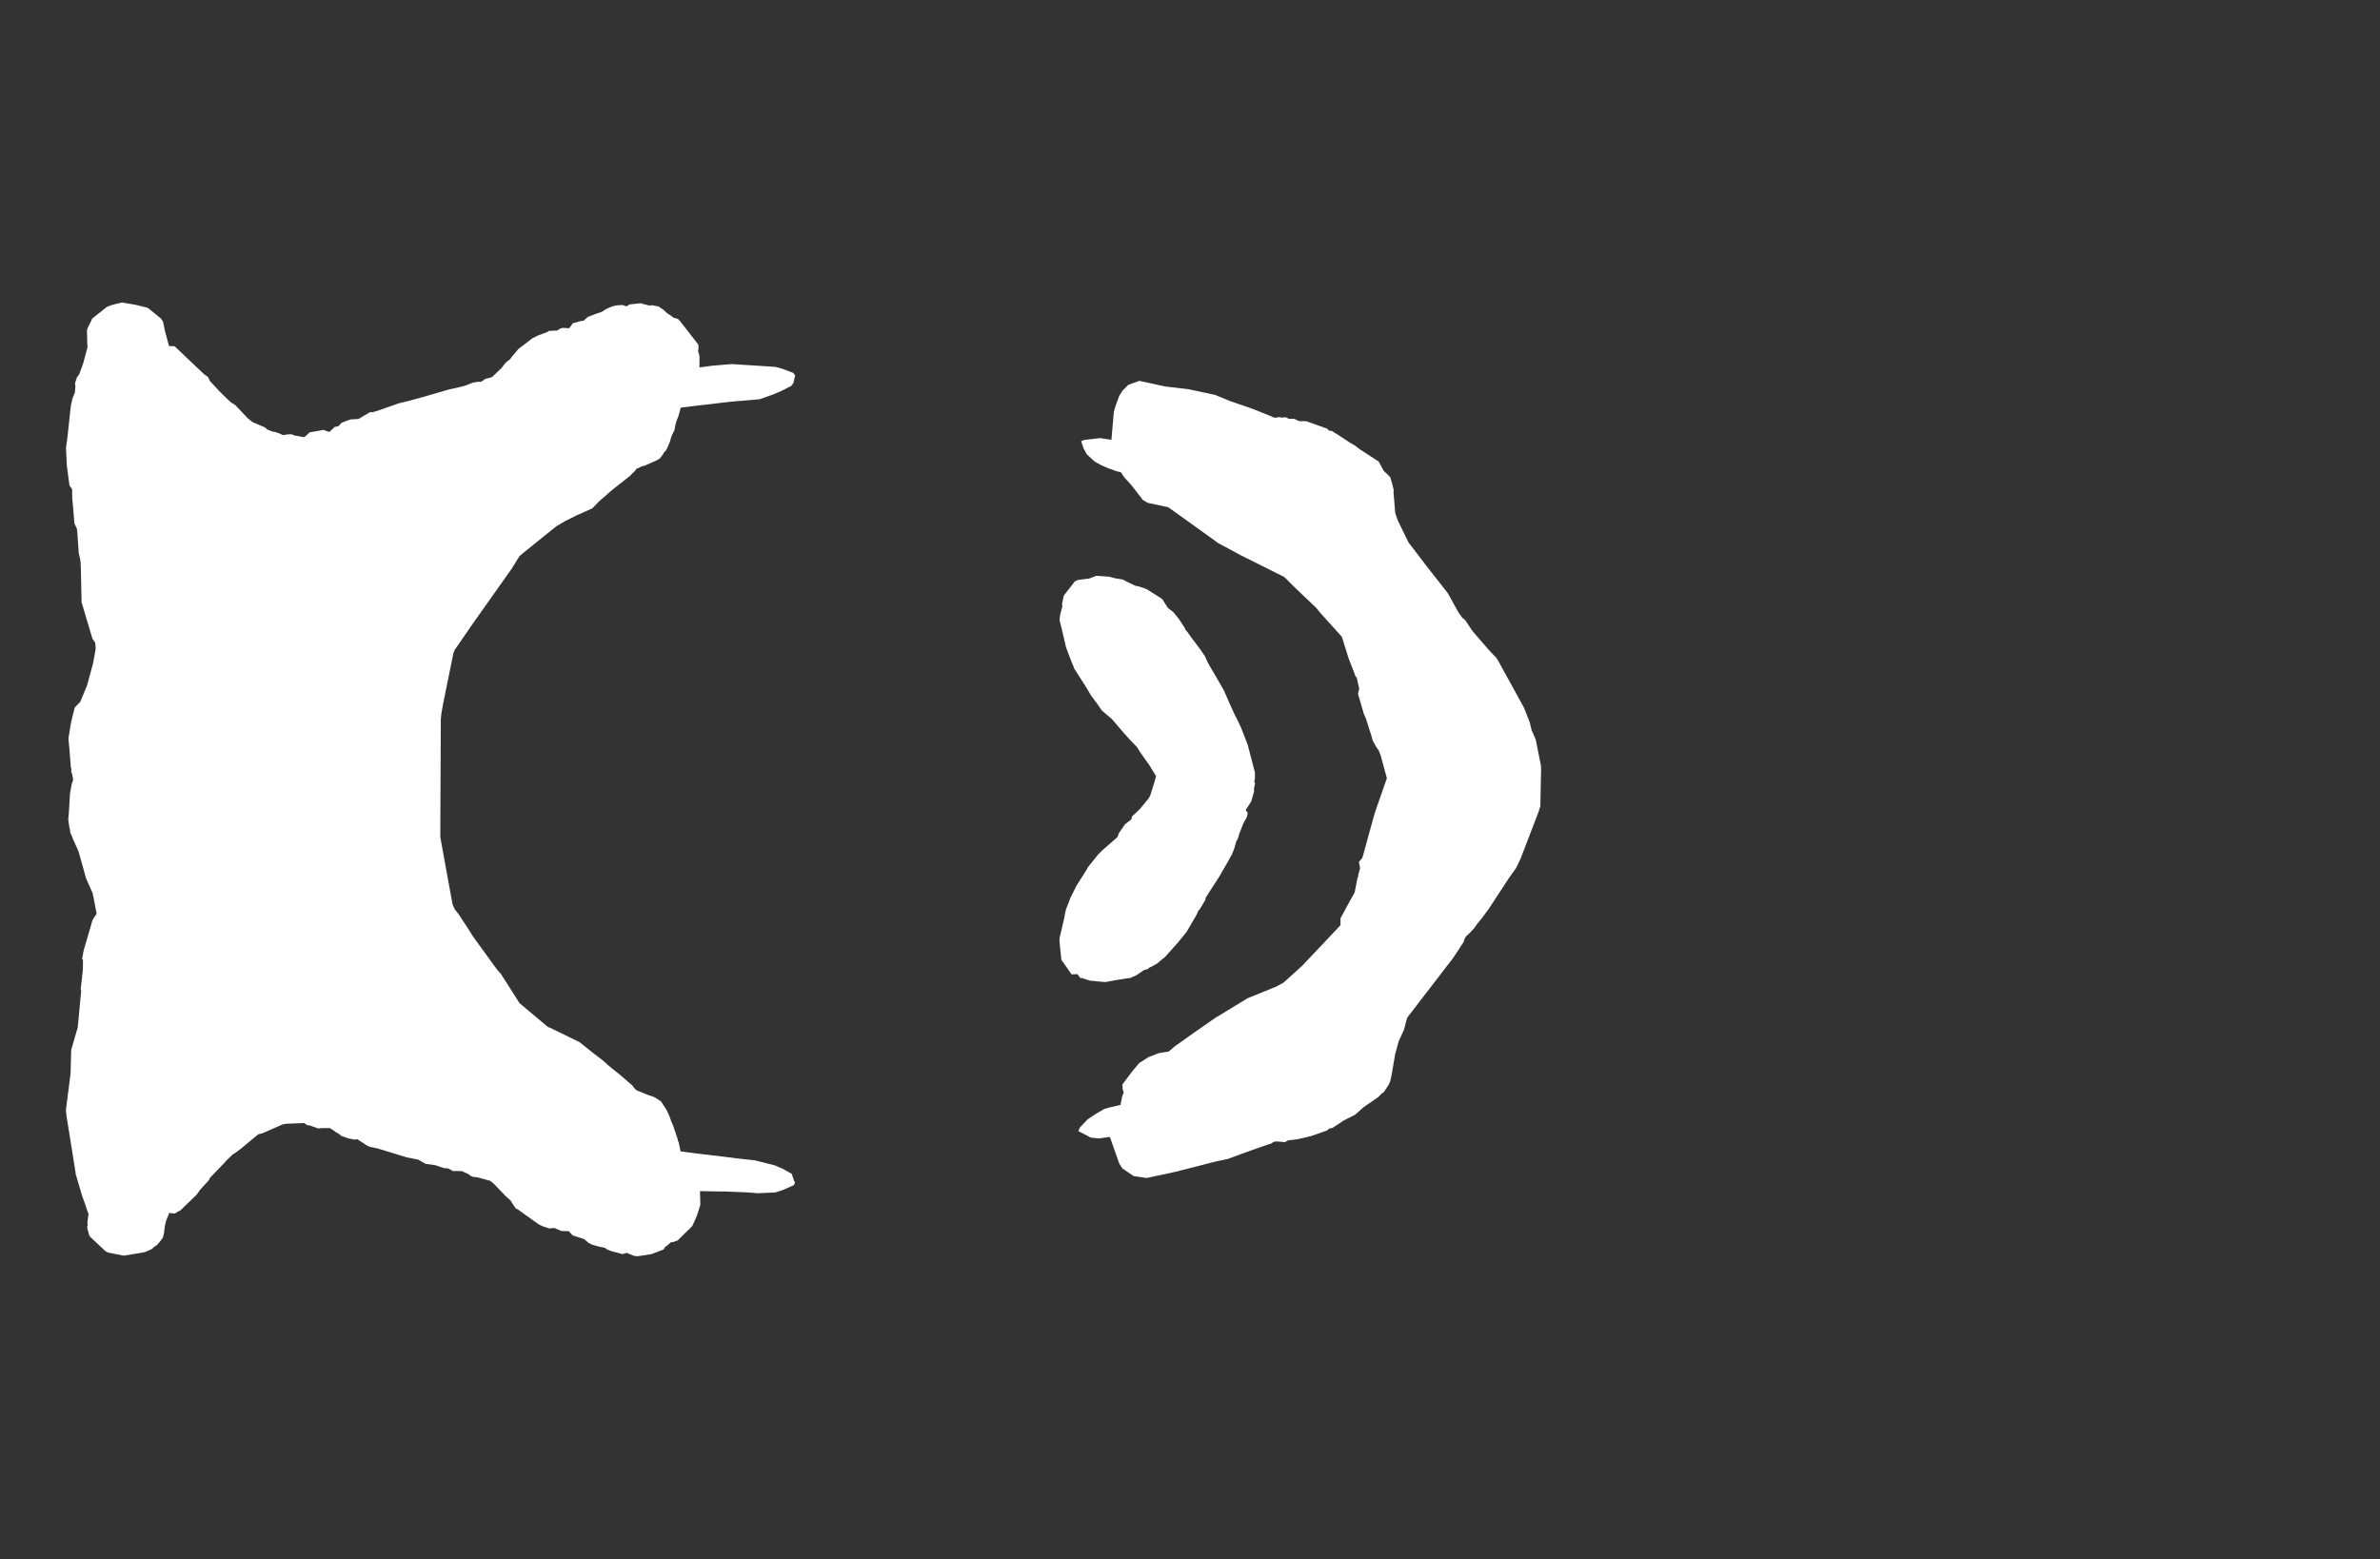 <svg width="13.6" height="8.911">
<rect width="100%" height="100%" fill="#333333" stroke="none"/>
<polygon type="contour" points="6.658,2.209 6.793,2.225 6.943,2.257 7.025,2.291 7.164,2.339 7.284,2.388 7.31,2.384 7.327,2.387 7.345,2.385 7.347,2.385 7.366,2.394 7.396,2.394 7.418,2.405 7.43,2.408 7.446,2.407 7.467,2.408 7.474,2.411 7.572,2.446 7.577,2.447 7.585,2.452 7.596,2.462 7.611,2.463 7.628,2.475 7.641,2.482 7.717,2.532 7.743,2.547 7.765,2.564 7.772,2.569 7.878,2.638 7.907,2.691 7.944,2.727 7.955,2.764 7.964,2.8 7.963,2.814 7.971,2.911 7.973,2.932 7.977,2.945 7.987,2.974 8.049,3.101 8.076,3.136 8.152,3.236 8.273,3.39 8.335,3.502 8.356,3.531 8.373,3.545 8.397,3.581 8.415,3.608 8.505,3.712 8.532,3.741 8.548,3.757 8.56,3.775 8.57,3.793 8.708,4.044 8.741,4.127 8.752,4.174 8.757,4.184 8.776,4.229 8.806,4.379 8.806,4.404 8.802,4.611 8.797,4.622 8.793,4.637 8.689,4.908 8.663,4.962 8.623,5.018 8.507,5.195 8.467,5.249 8.44,5.282 8.424,5.305 8.399,5.332 8.377,5.352 8.367,5.371 8.365,5.382 8.304,5.475 8.15,5.675 8.041,5.817 8.036,5.835 8.023,5.885 7.992,5.953 7.972,6.027 7.951,6.15 7.944,6.18 7.936,6.199 7.907,6.243 7.897,6.249 7.875,6.271 7.859,6.282 7.79,6.33 7.744,6.371 7.679,6.404 7.614,6.447 7.596,6.45 7.584,6.461 7.49,6.494 7.417,6.511 7.36,6.518 7.345,6.527 7.343,6.528 7.296,6.524 7.278,6.526 7.263,6.537 7.253,6.539 7.164,6.57 7.013,6.625 6.989,6.63 6.95,6.638 6.715,6.698 6.552,6.733 6.483,6.723 6.476,6.721 6.428,6.688 6.415,6.679 6.414,6.679 6.395,6.649 6.395,6.647 6.394,6.646 6.394,6.645 6.342,6.498 6.28,6.507 6.233,6.502 6.162,6.465 6.171,6.444 6.216,6.397 6.258,6.369 6.311,6.338 6.333,6.332 6.335,6.331 6.34,6.33 6.403,6.315 6.412,6.268 6.421,6.244 6.415,6.224 6.414,6.198 6.472,6.121 6.51,6.076 6.563,6.042 6.623,6.019 6.679,6.01 6.711,5.982 6.822,5.903 6.953,5.812 6.958,5.81 7.125,5.708 7.135,5.703 7.293,5.639 7.335,5.616 7.44,5.521 7.442,5.519 7.457,5.503 7.548,5.407 7.66,5.288 7.66,5.249 7.703,5.169 7.741,5.101 7.756,5.023 7.762,5.005 7.761,5.001 7.762,4.998 7.772,4.962 7.765,4.927 7.785,4.903 7.849,4.671 7.852,4.661 7.854,4.656 7.854,4.652 7.925,4.448 7.889,4.316 7.879,4.291 7.861,4.264 7.857,4.256 7.844,4.233 7.839,4.213 7.804,4.103 7.794,4.082 7.76,3.966 7.767,3.936 7.753,3.874 7.745,3.864 7.739,3.847 7.706,3.762 7.668,3.64 7.549,3.508 7.52,3.473 7.393,3.352 7.343,3.302 7.336,3.296 7.327,3.292 7.249,3.253 7.087,3.172 6.961,3.104 6.957,3.102 6.957,3.101 6.698,2.915 6.675,2.899 6.619,2.887 6.558,2.874 6.531,2.858 6.466,2.774 6.425,2.729 6.417,2.717 6.405,2.699 6.382,2.694 6.338,2.678 6.334,2.677 6.293,2.659 6.255,2.638 6.21,2.596 6.192,2.563 6.178,2.521 6.199,2.514 6.286,2.504 6.351,2.514 6.365,2.352 6.374,2.322 6.394,2.267 6.394,2.265 6.414,2.233 6.418,2.229 6.448,2.199 6.511,2.177" style="fill: white" /><polygon type="contour" points="6.283,3.292 6.336,3.296 6.376,3.306 6.415,3.312 6.432,3.321 6.438,3.324 6.456,3.333 6.488,3.348 6.504,3.351 6.536,3.361 6.555,3.369 6.634,3.419 6.638,3.423 6.642,3.425 6.674,3.475 6.704,3.498 6.736,3.537 6.77,3.589 6.774,3.599 6.786,3.613 6.807,3.643 6.862,3.716 6.886,3.752 6.902,3.788 6.969,3.903 6.994,3.947 7.026,4.02 7.055,4.084 7.073,4.119 7.093,4.162 7.129,4.255 7.13,4.256 7.13,4.257 7.131,4.262 7.17,4.411 7.171,4.42 7.171,4.449 7.167,4.47 7.172,4.476 7.166,4.505 7.166,4.524 7.15,4.581 7.118,4.63 7.13,4.646 7.125,4.67 7.105,4.706 7.081,4.767 7.078,4.779 7.072,4.797 7.065,4.807 7.054,4.847 7.039,4.885 7.034,4.893 7.016,4.926 6.98,4.988 6.97,5.006 6.89,5.13 6.888,5.143 6.855,5.198 6.847,5.206 6.839,5.226 6.785,5.319 6.78,5.327 6.728,5.391 6.726,5.393 6.667,5.459 6.659,5.468 6.657,5.47 6.653,5.473 6.611,5.508 6.578,5.526 6.567,5.531 6.56,5.538 6.536,5.545 6.496,5.573 6.469,5.585 6.46,5.59 6.454,5.59 6.371,5.603 6.318,5.613 6.302,5.612 6.229,5.605 6.194,5.594 6.185,5.59 6.173,5.59 6.157,5.568 6.126,5.569 6.123,5.568 6.122,5.567 6.077,5.503 6.065,5.486 6.057,5.408 6.054,5.377 6.055,5.36 6.082,5.245 6.085,5.224 6.092,5.196 6.118,5.129 6.151,5.063 6.211,4.968 6.215,4.959 6.225,4.946 6.276,4.883 6.298,4.861 6.386,4.784 6.393,4.763 6.428,4.712 6.465,4.683 6.469,4.666 6.514,4.624 6.566,4.56 6.573,4.546 6.589,4.495 6.595,4.476 6.606,4.436 6.57,4.377 6.513,4.296 6.497,4.27 6.462,4.234 6.424,4.192 6.359,4.116 6.354,4.11 6.296,4.061 6.274,4.028 6.235,3.976 6.206,3.927 6.137,3.819 6.134,3.808 6.123,3.783 6.092,3.701 6.064,3.582 6.056,3.55 6.055,3.538 6.057,3.525 6.057,3.518 6.062,3.498 6.071,3.465 6.069,3.45 6.079,3.404 6.079,3.404 6.079,3.404 6.142,3.323 6.159,3.315 6.219,3.307 6.223,3.307 6.265,3.291" style="fill: white" /><polygon type="contour" points="0.774,1.742 0.843,1.759 0.853,1.766 0.918,1.819 0.931,1.837 0.938,1.868 0.942,1.89 0.966,1.978 0.998,1.979 0.999,1.979 1.002,1.983 1.166,2.139 1.188,2.154 1.199,2.177 1.26,2.243 1.316,2.297 1.345,2.316 1.415,2.39 1.442,2.412 1.514,2.443 1.527,2.455 1.561,2.468 1.569,2.468 1.596,2.477 1.617,2.487 1.643,2.483 1.666,2.482 1.683,2.489 1.739,2.499 1.768,2.473 1.768,2.472 1.771,2.471 1.811,2.464 1.847,2.457 1.882,2.469 1.913,2.44 1.934,2.436 1.951,2.417 1.981,2.405 1.997,2.4 2.005,2.397 2.048,2.395 2.114,2.356 2.115,2.356 2.128,2.356 2.154,2.349 2.279,2.305 2.304,2.299 2.326,2.294 2.407,2.272 2.569,2.225 2.616,2.215 2.636,2.21 2.653,2.206 2.702,2.187 2.732,2.182 2.75,2.182 2.774,2.165 2.811,2.156 2.86,2.109 2.863,2.107 2.887,2.076 2.888,2.075 2.889,2.074 2.894,2.069 2.914,2.054 2.924,2.04 2.962,1.995 2.967,1.991 3,1.966 3.041,1.934 3.073,1.918 3.127,1.898 3.139,1.89 3.144,1.892 3.158,1.89 3.183,1.89 3.197,1.88 3.214,1.874 3.253,1.876 3.27,1.852 3.274,1.847 3.279,1.846 3.319,1.835 3.335,1.833 3.355,1.815 3.36,1.811 3.418,1.789 3.43,1.786 3.449,1.777 3.455,1.771 3.467,1.765 3.484,1.757 3.509,1.748 3.512,1.748 3.518,1.746 3.557,1.743 3.58,1.751 3.598,1.74 3.653,1.734 3.658,1.733 3.662,1.733 3.665,1.735 3.714,1.747 3.724,1.744 3.764,1.752 3.789,1.769 3.792,1.771 3.801,1.78 3.812,1.79 3.839,1.808 3.847,1.815 3.874,1.823 3.881,1.83 3.885,1.834 3.99,1.969 3.992,1.987 3.989,2.007 3.997,2.034 3.997,2.1 4.072,2.09 4.145,2.084 4.182,2.081 4.308,2.089 4.432,2.097 4.474,2.109 4.532,2.131 4.544,2.146 4.533,2.19 4.521,2.206 4.466,2.234 4.424,2.252 4.347,2.28 4.344,2.281 4.34,2.282 4.176,2.296 3.945,2.323 3.939,2.324 3.89,2.33 3.878,2.374 3.865,2.409 3.859,2.43 3.853,2.463 3.85,2.466 3.836,2.496 3.829,2.522 3.814,2.558 3.803,2.578 3.795,2.584 3.791,2.593 3.772,2.619 3.753,2.631 3.694,2.657 3.684,2.662 3.68,2.662 3.669,2.665 3.636,2.68 3.629,2.691 3.611,2.708 3.601,2.719 3.496,2.802 3.425,2.864 3.384,2.906 3.296,2.945 3.23,2.978 3.179,3.008 2.983,3.166 2.968,3.179 2.925,3.249 2.7,3.567 2.598,3.715 2.591,3.733 2.532,4.023 2.522,4.08 2.521,4.091 2.519,4.11 2.516,4.76 2.516,4.77 2.516,4.783 2.525,4.835 2.586,5.169 2.599,5.198 2.622,5.227 2.673,5.305 2.704,5.354 2.841,5.543 2.862,5.566 2.969,5.734 2.975,5.739 3.131,5.87 3.145,5.875 3.163,5.884 3.288,5.945 3.312,5.957 3.396,6.024 3.441,6.058 3.455,6.07 3.462,6.076 3.464,6.078 3.468,6.082 3.47,6.084 3.496,6.106 3.545,6.145 3.606,6.198 3.615,6.205 3.619,6.213 3.636,6.231 3.702,6.258 3.722,6.265 3.724,6.265 3.743,6.273 3.778,6.296 3.795,6.323 3.808,6.342 3.819,6.365 3.83,6.392 3.837,6.414 3.839,6.415 3.849,6.441 3.871,6.507 3.874,6.521 3.878,6.528 3.889,6.581 3.945,6.588 3.958,6.59 4.023,6.598 4.059,6.602 4.212,6.621 4.313,6.632 4.428,6.661 4.474,6.681 4.524,6.709 4.537,6.748 4.543,6.761 4.54,6.766 4.536,6.774 4.468,6.804 4.428,6.816 4.332,6.82 4.263,6.815 4.142,6.81 4.111,6.81 4.104,6.81 4,6.808 4.002,6.887 3.981,6.952 3.958,7.003 3.954,7.01 3.953,7.011 3.95,7.013 3.941,7.023 3.932,7.031 3.877,7.085 3.874,7.089 3.847,7.099 3.834,7.1 3.81,7.121 3.799,7.129 3.793,7.141 3.723,7.168 3.646,7.18 3.639,7.18 3.623,7.178 3.581,7.161 3.557,7.168 3.546,7.165 3.528,7.16 3.493,7.151 3.47,7.142 3.456,7.132 3.437,7.128 3.426,7.126 3.383,7.114 3.362,7.103 3.338,7.082 3.282,7.064 3.273,7.062 3.25,7.037 3.21,7.036 3.207,7.035 3.203,7.034 3.169,7.019 3.15,7.02 3.142,7.022 3.106,7.011 3.08,6.999 2.983,6.93 2.964,6.916 2.946,6.906 2.916,6.86 2.893,6.84 2.82,6.764 2.801,6.749 2.726,6.729 2.719,6.728 2.707,6.727 2.695,6.724 2.675,6.71 2.64,6.694 2.614,6.693 2.587,6.693 2.578,6.687 2.56,6.678 2.539,6.677 2.488,6.66 2.432,6.652 2.39,6.628 2.324,6.615 2.157,6.564 2.114,6.555 2.111,6.554 2.101,6.55 2.041,6.511 2.028,6.514 2.027,6.514 2.02,6.512 1.992,6.507 1.951,6.493 1.933,6.478 1.924,6.474 1.886,6.448 1.836,6.448 1.821,6.45 1.81,6.447 1.768,6.432 1.757,6.432 1.738,6.419 1.636,6.423 1.627,6.425 1.619,6.425 1.498,6.478 1.476,6.483 1.376,6.566 1.348,6.587 1.33,6.598 1.29,6.637 1.279,6.65 1.22,6.711 1.199,6.733 1.194,6.745 1.142,6.802 1.125,6.827 1.03,6.919 1.018,6.924 1,6.936 0.967,6.933 0.949,6.978 0.942,7.008 0.937,7.049 0.931,7.073 0.917,7.093 0.896,7.117 0.883,7.125 0.866,7.14 0.829,7.156 0.804,7.161 0.707,7.177 0.623,7.16 0.612,7.157 0.599,7.148 0.515,7.069 0.51,7.062 0.499,7.021 0.499,7.014 0.498,7.011 0.502,7 0.499,6.991 0.506,6.938 0.5,6.923 0.499,6.921 0.485,6.879 0.468,6.831 0.432,6.709 0.432,6.701 0.43,6.691 0.427,6.672 0.411,6.571 0.381,6.385 0.377,6.353 0.378,6.333 0.403,6.138 0.407,6 0.444,5.873 0.445,5.862 0.446,5.854 0.464,5.663 0.461,5.655 0.473,5.549 0.474,5.516 0.474,5.486 0.469,5.48 0.479,5.428 0.48,5.426 0.529,5.258 0.552,5.223 0.537,5.142 0.529,5.104 0.516,5.075 0.492,5.021 0.449,4.867 0.437,4.84 0.422,4.807 0.401,4.756 0.4,4.743 0.396,4.726 0.39,4.684 0.394,4.637 0.4,4.536 0.41,4.481 0.418,4.458 0.412,4.424 0.407,4.412 0.408,4.394 0.405,4.388 0.397,4.284 0.391,4.222 0.405,4.135 0.412,4.104 0.427,4.044 0.459,4.011 0.498,3.916 0.532,3.791 0.547,3.707 0.544,3.674 0.528,3.65 0.473,3.465 0.467,3.447 0.466,3.441 0.466,3.432 0.462,3.25 0.461,3.234 0.461,3.216 0.458,3.196 0.45,3.161 0.441,3.032 0.439,3.021 0.425,2.991 0.416,2.88 0.413,2.852 0.412,2.795 0.397,2.775 0.382,2.662 0.378,2.58 0.377,2.56 0.385,2.503 0.405,2.318 0.414,2.278 0.428,2.243 0.431,2.206 0.428,2.192 0.44,2.156 0.448,2.146 0.453,2.138 0.475,2.078 0.5,1.985 0.499,1.971 0.497,1.889 0.501,1.874 0.523,1.83 0.526,1.822 0.529,1.819 0.533,1.816 0.611,1.754 0.643,1.742 0.697,1.729" style="fill: white" />
</svg>
